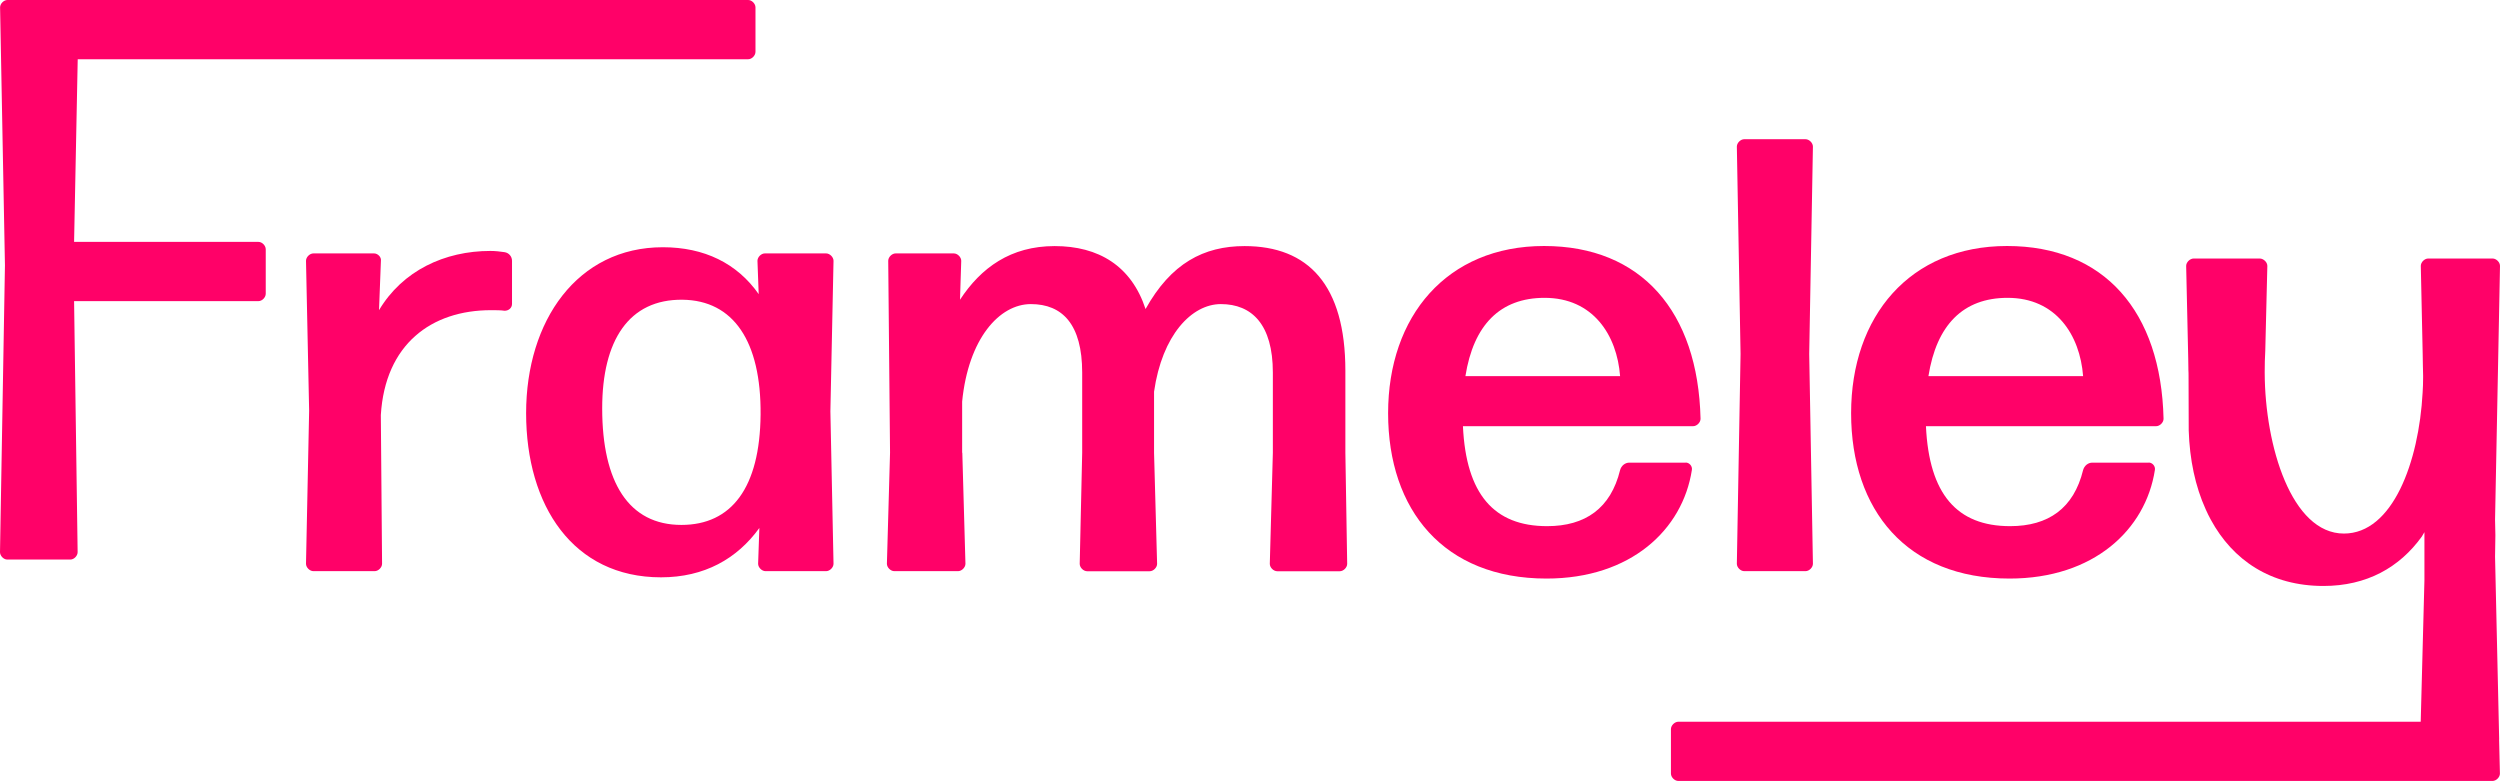<svg width="541" height="169" viewBox="0 0 541 169" fill="none" xmlns="http://www.w3.org/2000/svg">
    <path d="M540.804 160.026L540.982 167.398C540.982 168.199 540.179 169 539.375 169H363.197C362.393 169 361.59 168.199 361.59 167.398V157.783C361.59 156.982 362.393 156.181 363.197 156.181H523.843L524.647 125.557V115.159L524.075 116.121C519.255 122.797 512.166 126.803 502.793 126.803C491.403 126.803 483.19 121.248 478.423 112.471C478.03 111.759 477.655 110.993 477.316 110.227C475.066 105.278 473.834 99.456 473.639 93.153C473.621 92.53 473.602 82.114 473.602 81.491C473.602 81.01 473.602 80.494 473.566 79.996V79.711L473.532 77.521L473.086 57.544C473.086 56.743 473.905 55.942 474.727 55.942H488.993C489.832 55.942 490.653 56.743 490.653 57.544L490.207 75.829V75.883C490.117 77.075 490.082 79.159 490.082 80.423V80.672C490.135 96.536 495.902 115.462 507.221 115.462C517.791 115.462 523.451 99.954 524.254 84.963C524.325 83.895 524.361 82.826 524.361 81.758V81.224L524.308 78.909L524.272 76.702L523.861 57.544C523.861 56.743 524.665 55.942 525.468 55.942H539.393C540.197 55.942 541 56.743 541 57.544L539.929 112.471L540 115.818L539.929 120.483L540.821 160.026H540.804Z" fill="#FF0168"/>
    <path d="M1.571 121.088C0.786 121.088 0 120.287 0 119.486L1.071 57.419L0.018 1.602C0.018 0.801 0.803 0 1.607 0H161.914C162.7 0 163.486 0.801 163.486 1.602V11.217C163.486 12.018 162.7 12.819 161.914 12.819H16.818L16.032 52.345H55.935C56.721 52.345 57.507 53.146 57.507 53.947V63.562C57.507 64.363 56.721 65.164 55.935 65.164H16.032L16.8 119.486C16.8 120.287 16.015 121.088 15.229 121.088H1.571Z" fill="#FF0168"/>
    <path d="M67.826 123.599C67.022 123.599 66.219 122.797 66.219 121.996L66.897 88.88L66.219 56.44C66.219 55.639 67.022 54.838 67.826 54.838H80.948C81.752 54.838 82.555 55.639 82.43 56.44L82.019 67.123C87.108 58.577 96.213 54.304 106.122 54.304C107.193 54.304 108.264 54.428 109.193 54.571C110.121 54.713 110.799 55.496 110.799 56.44V65.787C110.799 66.589 110.121 67.248 109.193 67.248C108.389 67.123 107.318 67.123 106.247 67.123C93.392 67.123 83.341 74.458 82.412 89.823L82.68 121.996C82.68 122.797 81.877 123.599 81.073 123.599H67.826Z" fill="#FF0168"/>
    <path d="M165.664 123.599C164.86 123.599 164.057 122.797 164.057 121.996L164.325 114.251C159.504 120.928 152.416 124.934 143.043 124.934C124.029 124.934 113.852 109.444 113.852 89.414C113.852 69.384 124.957 53.502 143.436 53.502C152.398 53.502 159.504 56.974 164.182 63.651L163.914 56.44C163.914 55.639 164.717 54.838 165.521 54.838H178.767C179.571 54.838 180.374 55.639 180.374 56.44L179.696 89.022L180.374 121.996C180.374 122.797 179.571 123.599 178.767 123.599H165.646H165.664ZM147.453 113.593C158.29 113.593 164.45 105.58 164.592 89.699C164.717 73.817 158.701 65.004 147.721 64.862C136.08 64.719 130.314 73.675 130.314 88.364C130.314 104.388 136.062 113.593 147.453 113.593Z" fill="#FF0168"/>
    <path d="M208.244 97.96L208.922 121.996C208.922 122.797 208.119 123.599 207.315 123.599H193.533C192.73 123.599 191.926 122.797 191.926 121.996L192.605 97.96L192.212 56.44C192.212 55.639 193.016 54.838 193.819 54.838H206.405C207.208 54.838 208.012 55.639 208.012 56.44L207.744 64.862C212.297 57.918 218.725 53.253 228.223 53.253C237.72 53.253 244.827 57.526 247.898 66.874C253.397 56.992 260.483 53.253 269.322 53.253C283.105 53.253 291.138 61.657 291.138 80.227V97.978L291.531 122.014C291.531 122.815 290.728 123.616 289.924 123.616H276.392C275.589 123.616 274.785 122.815 274.785 122.014L275.446 97.978V80.619C275.446 70.203 270.893 65.805 264.197 65.805C257.895 65.805 251.486 72.482 249.737 84.767V97.978L250.397 122.014C250.397 122.815 249.594 123.616 248.79 123.616H235.256C234.453 123.616 233.649 122.815 233.649 122.014L234.185 97.978V80.619C234.185 70.203 229.902 65.805 223.081 65.805C216.261 65.805 209.547 73.283 208.208 86.904V97.978H208.244V97.96Z" fill="#FF0168"/>
    <path d="M364.786 100.097C365.587 100.097 366.266 100.898 366.123 101.699C364.125 114.643 352.877 125.201 334.667 125.201C312.437 125.201 300.387 110.388 300.387 89.414C300.387 68.441 313.098 53.235 334.131 53.235C355.162 53.235 367.462 67.39 367.998 90.625C367.998 91.426 367.194 92.227 366.391 92.227H316.58C317.258 106.916 323.275 113.86 334.792 113.86C343.092 113.86 348.574 109.978 350.591 101.717C350.859 100.773 351.663 100.115 352.591 100.115H364.786V100.097ZM334.256 64.452C324.614 64.452 318.865 70.328 317.115 81.402H350.591C349.913 72.464 344.699 64.452 334.256 64.452Z" fill="#FF0168"/>
    <path d="M377.461 123.599C376.657 123.599 375.854 122.797 375.854 121.996L376.657 76.595L375.854 31.727C375.854 30.926 376.657 30.125 377.461 30.125H390.709C391.513 30.125 392.316 30.926 392.316 31.727L391.513 76.595L392.316 121.996C392.316 122.797 391.513 123.599 390.709 123.599H377.461Z" fill="#FF0168"/>
    <path d="M464.98 100.097C465.783 100.097 466.462 100.898 466.319 101.699C464.319 114.643 453.07 125.201 434.86 125.201C412.633 125.201 400.581 110.388 400.581 89.414C400.581 68.441 413.294 53.235 434.325 53.235C455.356 53.235 467.658 67.39 468.193 90.625C468.193 91.426 467.39 92.227 466.587 92.227H416.775C417.454 106.916 423.469 113.86 434.985 113.86C443.288 113.86 448.768 109.978 450.785 101.717C451.053 100.773 451.856 100.115 452.785 100.115H464.98V100.097ZM434.45 64.452C424.808 64.452 419.061 70.328 417.311 81.402H450.785C450.107 72.464 444.895 64.452 434.45 64.452Z" fill="#FF0168"/>
</svg>
